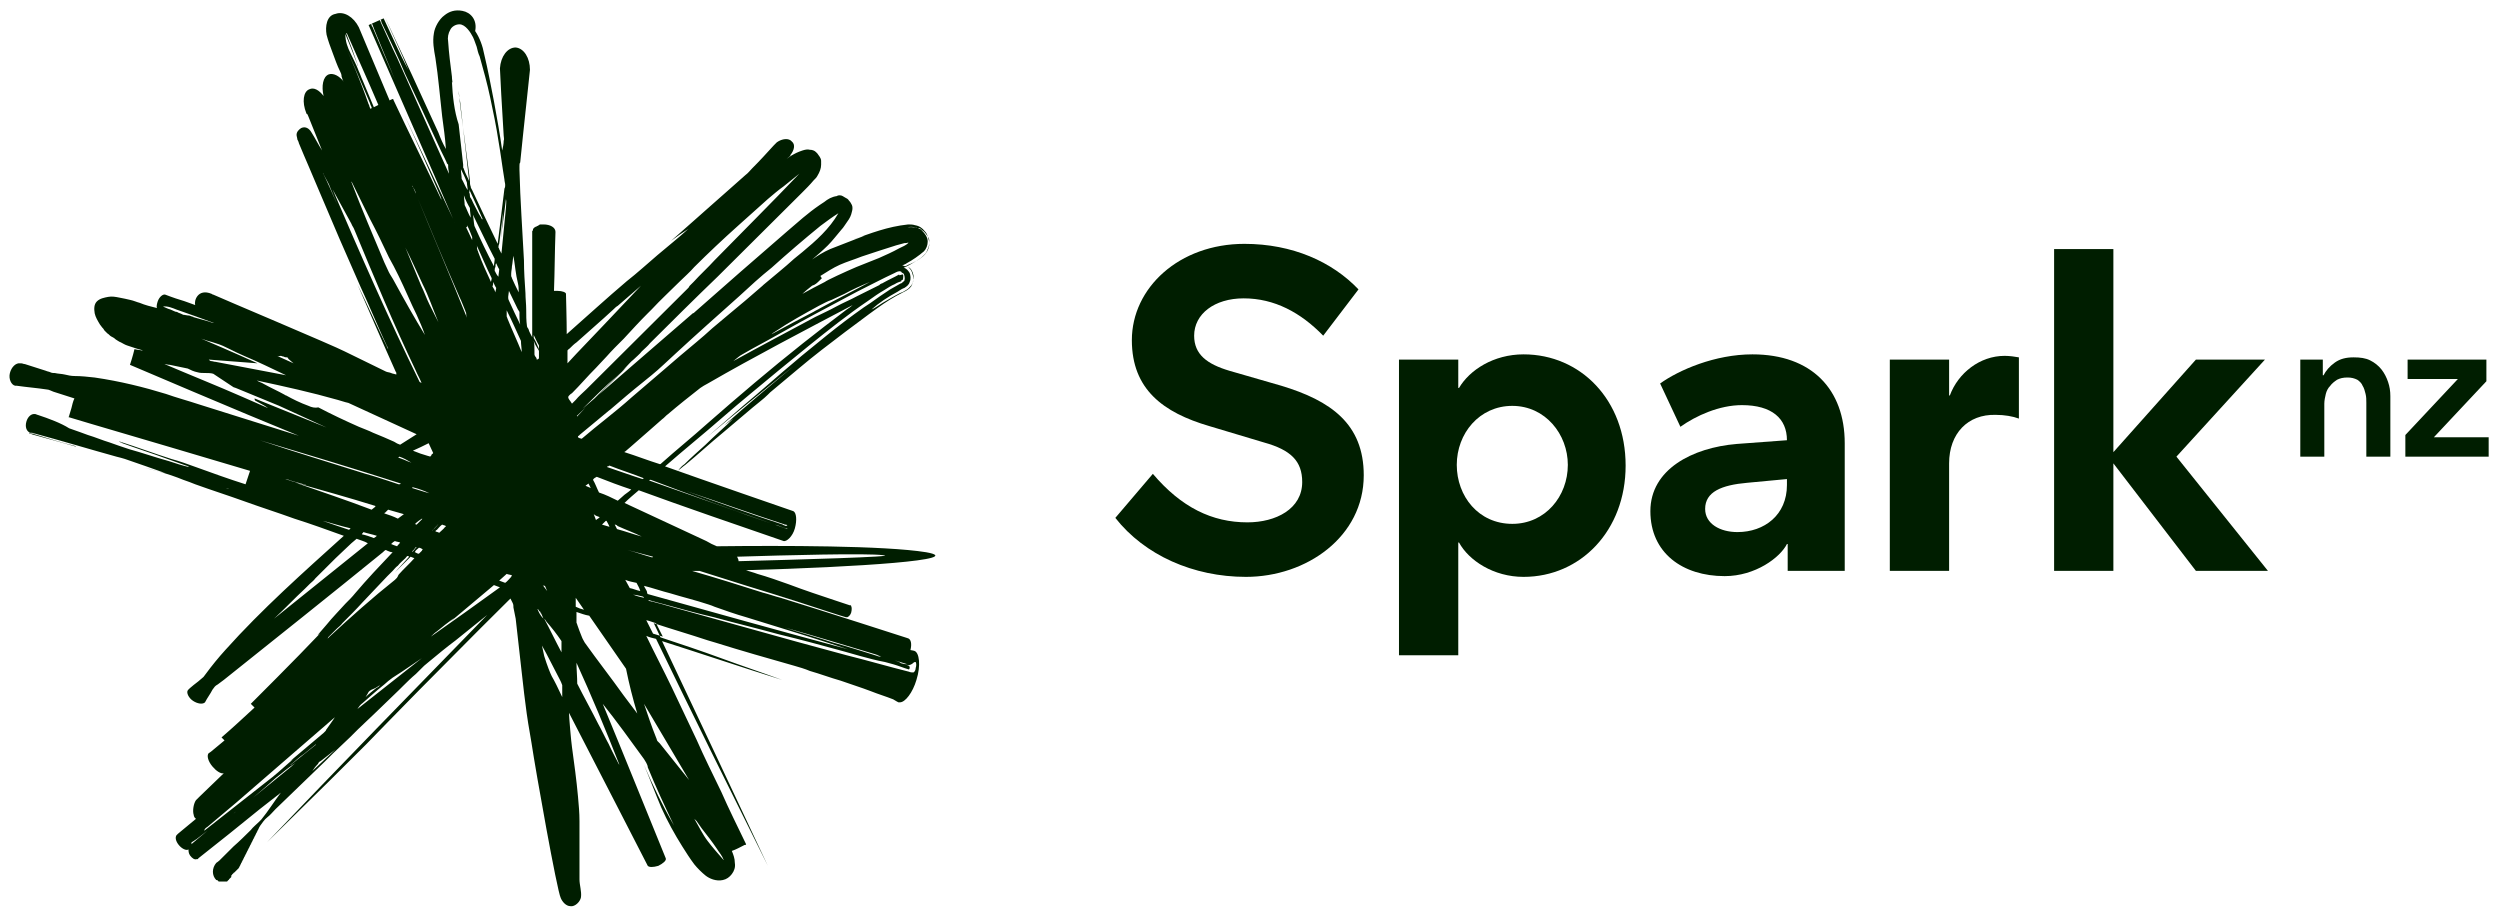 <svg width="120" height="44" viewBox="0 0 120 44" fill="none" xmlns="http://www.w3.org/2000/svg">
<g id="asset 10" clip-path="url(#clip0_2_152)">
<path id="Vector" d="M34.011 20.988C34.047 20.988 34.047 20.988 34.011 20.988V20.988ZM1.411 20.773C1.375 20.809 1.411 20.808 1.447 20.808C1.483 20.808 1.519 20.809 1.519 20.845C2.204 21.024 2.924 21.239 3.572 21.418C3.608 21.418 3.608 21.454 3.644 21.418C2.888 21.239 2.168 20.988 1.411 20.773ZM44.458 26.508C42.477 26.185 37.469 26.185 34.407 26.221C34.227 26.149 34.083 26.077 33.903 25.97C32.606 25.36 31.273 24.751 29.977 24.142C30.193 23.927 30.409 23.748 30.661 23.533C32.606 24.249 35.632 25.289 37.613 25.97C37.758 26.006 38.046 25.755 38.154 25.36C38.262 24.966 38.226 24.608 38.082 24.536C38.082 24.536 33.615 22.995 31.922 22.386C32.823 21.597 33.759 20.845 34.66 20.056C35.56 19.268 36.497 18.515 37.397 17.762C37.866 17.368 38.334 17.009 38.802 16.615C39.739 15.863 40.675 15.11 41.684 14.429C41.936 14.249 42.188 14.07 42.44 13.927C42.62 13.819 42.765 13.712 42.945 13.64C43.053 13.569 43.161 13.533 43.269 13.497C43.269 13.461 43.233 13.497 43.269 13.461C43.269 13.461 43.305 13.425 43.341 13.425C43.341 13.353 43.377 13.246 43.341 13.174C43.269 13.174 43.233 13.21 43.161 13.21V13.174C42.909 13.318 42.657 13.425 42.404 13.568C42.368 13.604 42.296 13.604 42.26 13.64C42.26 13.64 42.224 13.64 42.224 13.676L41.144 14.214C40.819 14.393 40.459 14.536 40.135 14.716C39.811 14.895 39.487 15.038 39.127 15.217C37.794 15.934 36.497 16.615 35.2 17.332C35.344 17.224 35.488 17.081 35.632 17.009C35.812 16.902 35.956 16.83 36.136 16.723C37.145 16.185 38.118 15.611 39.126 15.074C39.811 14.716 40.459 14.357 41.144 13.999C41.72 13.712 42.332 13.389 42.945 13.102C43.017 13.067 43.125 12.995 43.233 13.031C43.233 13.031 43.269 13.031 43.269 13.067C43.305 13.103 43.341 13.103 43.377 13.139C43.413 13.21 43.449 13.354 43.413 13.461C43.413 13.497 43.377 13.497 43.341 13.533L43.305 13.569C43.269 13.604 43.233 13.604 43.233 13.604C43.053 13.712 42.909 13.784 42.729 13.891C42.404 14.106 42.08 14.321 41.792 14.536L41.468 14.751C40.852 15.185 40.252 15.639 39.667 16.113L38.478 17.081C38.406 17.153 38.298 17.224 38.226 17.296C37.361 18.013 36.533 18.766 35.668 19.483C35.092 19.984 34.551 20.45 33.975 20.952C35.344 19.805 36.713 18.694 38.082 17.583C36.965 18.515 35.848 19.447 34.768 20.414L35.2 20.092C34.768 20.522 34.299 20.916 33.867 21.346C33.507 21.669 33.183 21.956 32.858 22.278C32.745 22.355 32.648 22.452 32.57 22.565L32.534 22.601C32.678 22.493 32.786 22.386 32.895 22.314C33.507 21.812 34.083 21.275 34.696 20.773C35.164 20.379 35.668 19.948 36.136 19.554C36.389 19.339 36.641 19.16 36.857 18.945L36.893 18.909L36.965 18.837C37.433 18.443 37.866 18.085 38.334 17.691C39.054 17.081 39.811 16.508 40.567 15.934C40.964 15.648 41.324 15.361 41.72 15.074C41.864 14.966 41.972 14.895 42.116 14.787C42.512 14.501 42.909 14.25 43.341 14.035C43.485 13.963 43.629 13.891 43.737 13.748C43.809 13.604 43.881 13.425 43.845 13.21C43.809 13.031 43.737 12.888 43.593 12.816C43.665 12.888 43.737 12.959 43.773 13.067C43.809 13.175 43.845 13.282 43.845 13.425C43.845 13.461 43.809 13.533 43.809 13.569C43.773 13.676 43.701 13.748 43.629 13.819C43.593 13.855 43.557 13.891 43.485 13.927C43.377 13.999 43.305 14.035 43.197 14.07C42.909 14.214 42.62 14.393 42.368 14.536C42.188 14.644 42.008 14.787 41.828 14.859C42.188 14.536 42.62 14.25 43.089 13.999C43.197 13.927 43.305 13.855 43.413 13.819C43.521 13.748 43.629 13.676 43.665 13.533C43.737 13.389 43.701 13.21 43.665 13.103C43.593 12.995 43.521 12.888 43.377 12.852C43.557 12.78 43.737 12.673 43.917 12.565C44.025 12.493 44.169 12.422 44.278 12.314L44.386 12.207C44.458 12.135 44.494 12.063 44.53 11.956C44.566 11.884 44.602 11.777 44.602 11.669C44.602 11.562 44.566 11.454 44.53 11.347C44.494 11.239 44.458 11.167 44.386 11.096C44.278 10.952 44.133 10.845 43.917 10.809C43.809 10.773 43.701 10.773 43.593 10.773C42.585 10.88 41.792 11.203 40.964 11.49C41.108 11.454 41.324 11.347 41.504 11.311C40.964 11.526 40.387 11.741 39.847 11.956C39.523 12.099 39.234 12.278 38.982 12.458C39.234 12.242 39.487 12.027 39.739 11.777C39.955 11.562 40.171 11.275 40.387 11.024C40.495 10.916 40.567 10.773 40.675 10.63C40.783 10.486 40.855 10.343 40.891 10.164C40.928 10.056 40.928 9.913 40.891 9.841C40.855 9.769 40.819 9.698 40.747 9.626C40.711 9.554 40.639 9.519 40.567 9.483C40.495 9.447 40.423 9.375 40.315 9.375C40.279 9.375 40.207 9.375 40.171 9.411C39.919 9.447 39.739 9.554 39.559 9.698C39.487 9.734 39.414 9.805 39.343 9.841C38.766 10.235 38.298 10.665 37.794 11.095C37.037 11.741 36.281 12.422 35.524 13.067C34.804 13.712 34.083 14.321 33.363 14.966C33.327 15.002 33.291 15.038 33.255 15.038C32.246 15.898 31.238 16.794 30.229 17.655C29.472 18.3 28.716 18.981 27.959 19.626C28.5 19.088 29.04 18.551 29.617 18.049C29.761 17.905 29.905 17.798 30.013 17.655C30.157 17.511 30.265 17.368 30.409 17.26C30.553 17.117 30.697 17.009 30.805 16.866C30.949 16.723 31.093 16.615 31.201 16.472C32.282 15.396 33.363 14.321 34.444 13.282L38.478 9.268C38.694 9.052 38.874 8.873 39.054 8.658C39.127 8.587 39.198 8.515 39.234 8.443C39.343 8.264 39.414 8.085 39.414 7.906V7.726C39.414 7.583 39.306 7.476 39.234 7.368L39.162 7.296C39.09 7.225 38.982 7.189 38.874 7.189C38.766 7.153 38.622 7.189 38.514 7.225C38.298 7.296 38.154 7.368 37.974 7.476C37.974 7.476 37.758 7.619 37.685 7.691C37.758 7.619 37.866 7.547 37.938 7.476V7.44C38.118 7.225 38.19 6.938 38.01 6.794C37.866 6.615 37.541 6.651 37.289 6.83C37.241 6.878 37.193 6.926 37.145 6.974C36.785 7.368 36.461 7.727 36.1 8.085C35.992 8.192 35.92 8.3 35.776 8.407L34.804 9.268C34.588 9.447 34.371 9.662 34.155 9.841C33.939 10.02 33.723 10.235 33.507 10.415L32.534 11.275C32.426 11.382 32.318 11.454 32.21 11.562C32.498 11.347 32.75 11.167 33.039 10.988C32.57 11.418 32.066 11.812 31.562 12.242C31.057 12.673 30.589 13.103 30.085 13.497C29.112 14.321 28.176 15.181 27.239 16.006L27.203 16.042C27.203 15.396 27.167 14.178 27.167 14.106C27.167 14.034 26.987 13.963 26.771 13.963H26.591C26.627 13.031 26.627 12.063 26.663 11.131C26.663 10.916 26.41 10.773 26.086 10.773H25.942C25.906 10.773 25.906 10.773 25.87 10.809C25.834 10.809 25.834 10.845 25.798 10.845C25.762 10.845 25.762 10.881 25.726 10.881C25.69 10.881 25.69 10.916 25.654 10.916L25.618 10.952C25.618 10.952 25.582 10.988 25.582 11.024C25.582 11.06 25.582 11.06 25.546 11.096V16.185C25.474 16.042 25.402 15.934 25.366 15.791C25.33 15.755 25.294 15.684 25.294 15.648C25.258 15.397 25.258 15.11 25.258 14.859C25.258 14.608 25.222 14.322 25.222 14.071C25.186 13.533 25.15 13.031 25.15 12.494C25.078 11.06 24.97 9.626 24.934 8.157V7.978C24.934 7.906 24.934 7.834 24.97 7.798C25.114 6.329 25.438 3.426 25.438 3.354C25.438 2.781 25.15 2.315 24.753 2.279C24.357 2.279 24.033 2.709 23.997 3.282C23.997 3.39 24.105 5.433 24.177 6.508C24.177 6.58 24.213 6.687 24.177 6.759C24.177 6.902 24.141 7.081 24.105 7.225C23.997 6.436 23.853 5.648 23.709 4.859C23.565 4.107 23.421 3.354 23.241 2.601C23.169 2.207 23.024 1.813 22.808 1.49C22.916 0.953 22.592 0.594 22.196 0.522C21.836 0.451 21.548 0.558 21.331 0.738C21.079 0.917 20.863 1.311 20.827 1.598C20.755 1.992 20.827 2.386 20.899 2.78C21.043 3.712 21.115 4.644 21.223 5.576C21.295 6.114 21.367 6.616 21.404 7.153C21.259 6.902 21.151 6.651 21.043 6.365C20.206 4.518 19.353 2.678 18.486 0.845C18.846 1.669 19.242 2.494 19.602 3.354C19.17 2.566 18.81 1.705 18.414 0.881C18.161 0.988 17.945 1.096 17.693 1.203C18.738 3.605 19.782 5.97 20.827 8.372L21.8 10.63C21.836 10.666 21.836 10.737 21.872 10.773C21.043 9.017 20.215 7.225 19.386 5.469C19.999 6.795 20.575 8.121 21.151 9.447C21.151 9.483 21.187 9.519 21.187 9.59C20.431 7.978 19.638 6.401 18.882 4.788C18.882 4.752 18.882 4.752 18.846 4.752C18.774 4.788 18.738 4.788 18.702 4.823C18.198 3.641 17.261 1.383 17.225 1.311C16.973 0.809 16.504 0.522 16.108 0.666C15.676 0.737 15.604 1.275 15.676 1.669C15.748 1.956 15.856 2.243 15.964 2.529C16.072 2.816 16.18 3.139 16.324 3.426C16.36 3.497 16.396 3.569 16.396 3.676C16.432 3.748 16.432 3.856 16.504 3.927C16.288 3.641 16 3.497 15.784 3.569C15.496 3.676 15.424 4.142 15.532 4.608C15.316 4.322 15.063 4.178 14.847 4.286C14.559 4.393 14.487 4.895 14.703 5.433C14.703 5.433 14.703 5.469 14.739 5.469C14.775 5.505 14.775 5.54 14.811 5.612L15.46 7.225C15.28 6.938 15.136 6.651 14.956 6.365C14.919 6.293 14.883 6.257 14.847 6.221C14.739 6.114 14.595 6.078 14.451 6.15C14.343 6.221 14.235 6.329 14.235 6.472C14.235 6.544 14.271 6.616 14.271 6.687C14.307 6.759 14.343 6.831 14.343 6.866C14.667 7.655 14.992 8.372 15.316 9.16C15.964 10.701 16.612 12.207 17.297 13.748C17.729 14.68 18.125 15.648 18.558 16.58C18.594 16.651 18.63 16.687 18.63 16.759C18.125 15.719 17.657 14.68 17.153 13.641C17.765 15.038 18.378 16.472 18.99 17.834C19.026 17.87 19.026 17.906 19.026 17.977C18.918 17.941 18.846 17.941 18.774 17.906C18.702 17.87 18.594 17.87 18.522 17.834C18.45 17.798 16.684 16.938 16.541 16.866C16.072 16.615 10.453 14.25 10.237 14.142C10.2 14.142 10.164 14.107 10.164 14.107C9.48 13.82 9.3 14.465 9.372 14.644C9.156 14.572 8.904 14.465 8.652 14.393C8.399 14.322 7.931 14.142 7.931 14.142C7.823 14.107 7.643 14.25 7.571 14.465C7.535 14.572 7.499 14.716 7.535 14.787C7.247 14.716 6.959 14.644 6.706 14.537C6.562 14.501 6.418 14.429 6.238 14.393C6.094 14.357 5.914 14.321 5.734 14.286C5.554 14.25 5.374 14.214 5.193 14.25C5.013 14.286 4.797 14.321 4.653 14.465C4.509 14.608 4.509 14.823 4.545 15.038C4.581 15.217 4.689 15.397 4.797 15.576C4.833 15.612 4.869 15.683 4.905 15.719C4.941 15.755 4.977 15.791 5.013 15.863L5.157 16.006C5.229 16.042 5.265 16.113 5.337 16.149C5.41 16.185 5.482 16.221 5.554 16.293C5.626 16.329 5.698 16.4 5.806 16.436C5.878 16.472 5.986 16.544 6.094 16.579L6.418 16.687C6.526 16.723 6.634 16.759 6.778 16.795C6.814 16.795 6.85 16.831 6.85 16.831C6.706 16.795 6.598 16.795 6.454 16.759C6.382 17.081 6.238 17.512 6.238 17.512C6.238 17.512 11.605 19.805 14.343 20.916C12.758 20.415 11.137 19.913 9.552 19.411C9.012 19.232 8.471 19.089 7.967 18.909C6.922 18.587 5.77 18.3 4.545 18.121C4.221 18.085 3.897 18.049 3.572 18.049C3.428 18.049 3.248 18.013 3.104 17.977C2.96 17.942 2.78 17.942 2.636 17.906C2.564 17.906 2.492 17.906 2.42 17.87C2.348 17.834 2.276 17.834 2.204 17.798C1.879 17.691 1.519 17.583 1.195 17.476C1.123 17.476 1.087 17.44 1.015 17.44H0.979C0.763 17.404 0.547 17.619 0.475 17.906C0.402 18.192 0.547 18.479 0.727 18.515H0.799C1.303 18.587 1.771 18.623 2.24 18.694C2.348 18.694 2.456 18.766 2.564 18.802C2.888 18.909 3.248 19.017 3.572 19.124C3.5 19.268 3.464 19.447 3.428 19.59C3.392 19.698 3.356 19.841 3.32 19.949C3.32 19.985 3.32 19.985 3.284 20.02L4.365 20.343C6.922 21.096 9.48 21.848 12.002 22.601L11.786 23.246C10.993 22.995 10.2 22.709 9.408 22.422C9.012 22.278 8.616 22.135 8.219 22.028C7.427 21.777 6.562 21.454 5.77 21.203C5.77 21.203 5.698 21.167 5.734 21.203C5.77 21.239 5.842 21.239 5.878 21.275C6.562 21.526 7.247 21.741 7.931 21.992C8.255 22.099 8.616 22.243 8.94 22.35C8.976 22.35 9.048 22.386 9.084 22.422C8.76 22.35 8.435 22.243 8.111 22.135C7.463 21.956 6.85 21.741 6.202 21.561C5.878 21.454 5.554 21.346 5.265 21.239C4.905 21.131 4.581 20.988 4.221 20.881C4.041 20.809 3.716 20.701 3.32 20.558C2.924 20.307 2.348 20.092 1.807 19.913C1.771 19.913 1.735 19.877 1.699 19.877C1.519 19.841 1.339 19.985 1.267 20.235C1.195 20.486 1.267 20.701 1.447 20.773H1.519C1.591 20.773 1.591 20.809 1.663 20.809C2.996 21.167 4.293 21.561 5.59 21.92C5.734 21.956 5.878 21.992 5.986 22.027C6.634 22.243 7.319 22.494 7.931 22.709C7.607 22.637 7.283 22.529 6.959 22.458C7.391 22.565 7.787 22.673 8.219 22.816C8.435 22.888 8.615 22.959 8.796 23.031C9.012 23.103 9.192 23.174 9.372 23.246C10.164 23.533 10.957 23.784 11.749 24.07C12.542 24.357 13.335 24.608 14.127 24.895C14.919 25.146 15.712 25.433 16.504 25.719C14.559 27.476 12.578 29.232 10.813 31.203C10.481 31.569 10.169 31.952 9.876 32.35C9.84 32.386 9.804 32.458 9.768 32.493C9.696 32.565 9.588 32.637 9.516 32.708C9.516 32.708 9.084 33.031 9.012 33.138C8.94 33.246 9.048 33.497 9.264 33.64C9.48 33.784 9.732 33.819 9.84 33.712C9.948 33.497 10.092 33.318 10.2 33.103C10.237 33.067 10.273 32.995 10.309 32.959C10.345 32.923 10.381 32.888 10.453 32.852C10.561 32.78 10.633 32.708 10.741 32.637C13.298 30.594 15.82 28.587 18.378 26.508C18.413 26.472 18.486 26.4 18.522 26.4L18.594 26.436C18.666 26.472 18.774 26.508 18.846 26.508C18.233 27.153 17.621 27.798 17.045 28.479C16.901 28.658 16.756 28.802 16.576 28.981C16.288 29.303 15.964 29.626 15.676 29.984C15.532 30.163 15.388 30.307 15.244 30.486C15.28 30.486 15.316 30.414 15.352 30.414C14.271 31.561 12.038 33.784 12.038 33.784L12.218 33.963C11.713 34.429 11.173 34.931 10.633 35.396L10.777 35.54L10.129 36.078C10.092 36.114 10.02 36.149 10.02 36.149C9.912 36.257 9.984 36.543 10.2 36.794C10.381 37.009 10.597 37.153 10.741 37.117C10.381 37.475 9.948 37.87 9.588 38.228L9.408 38.407C9.3 38.551 9.228 38.909 9.3 39.124C9.3 39.16 9.336 39.267 9.408 39.303C9.12 39.554 8.832 39.769 8.543 40.02L8.471 40.092C8.399 40.199 8.435 40.378 8.58 40.558C8.724 40.737 8.94 40.844 9.048 40.773C9.048 40.844 9.048 40.952 9.12 41.059C9.228 41.203 9.336 41.275 9.444 41.239H9.48C9.516 41.239 9.516 41.203 9.516 41.203C10.525 40.414 11.497 39.626 12.47 38.837C12.794 38.586 13.154 38.299 13.479 38.049C13.154 38.479 12.866 38.945 12.542 39.339L12.434 39.447C12.29 39.59 12.146 39.697 12.038 39.841C11.749 40.127 11.497 40.378 11.209 40.629L10.525 41.31C10.489 41.346 10.381 41.418 10.381 41.418C10.165 41.669 10.165 42.027 10.381 42.242H10.417C10.417 42.242 10.453 42.242 10.453 42.278C10.453 42.278 10.489 42.278 10.489 42.314H10.885C10.885 42.314 10.921 42.314 10.921 42.278C10.921 42.278 10.957 42.278 10.957 42.242C10.957 42.242 10.993 42.242 10.993 42.206L11.029 42.17L11.065 42.135L11.101 42.099V42.027L11.137 41.991C11.137 41.991 11.137 41.955 11.173 41.955C11.173 41.955 11.173 41.919 11.209 41.919C11.209 41.919 11.209 41.883 11.245 41.883L11.281 41.847L11.317 41.812L11.353 41.776L11.389 41.74L11.425 41.704L11.461 41.668C11.461 41.632 11.497 41.632 11.497 41.596C11.497 41.56 11.533 41.56 11.533 41.525C11.533 41.489 11.569 41.489 11.569 41.453C11.569 41.417 11.605 41.417 11.605 41.381C11.605 41.346 11.641 41.346 11.641 41.31C11.641 41.274 11.677 41.274 11.677 41.238C11.677 41.202 11.713 41.202 11.713 41.166C11.713 41.13 11.749 41.13 11.749 41.095C11.749 41.059 11.786 41.059 11.786 41.023C11.786 40.987 11.821 40.987 11.821 40.952C11.821 40.916 11.858 40.916 11.858 40.88C11.858 40.844 11.893 40.844 11.893 40.808C11.893 40.772 11.93 40.772 11.93 40.736C11.93 40.701 11.966 40.701 11.966 40.665C11.966 40.629 12.002 40.629 12.002 40.593C12.002 40.557 12.038 40.557 12.038 40.522C12.038 40.486 12.074 40.486 12.074 40.45C12.074 40.414 12.11 40.414 12.11 40.378C12.11 40.342 12.146 40.342 12.146 40.306C12.146 40.271 12.182 40.271 12.182 40.235C12.182 40.199 12.218 40.199 12.218 40.163C12.218 40.127 12.254 40.127 12.254 40.092C12.254 40.056 12.29 40.056 12.29 40.02C12.29 39.984 12.326 39.984 12.326 39.948C12.326 39.912 12.362 39.912 12.362 39.876C12.362 39.841 12.398 39.841 12.398 39.805C12.398 39.769 12.434 39.769 12.434 39.733C12.434 39.697 12.47 39.697 12.47 39.661C12.578 39.518 12.686 39.339 12.83 39.231C12.974 39.124 13.082 38.981 13.226 38.837C13.623 38.443 14.019 38.084 14.415 37.69C14.811 37.296 15.208 36.938 15.604 36.543L16 36.149C16.252 35.898 16.541 35.647 16.793 35.396L17.189 35.002C17.441 34.751 17.729 34.5 17.981 34.249C18.378 33.855 18.774 33.497 19.17 33.102L19.35 32.923C19.53 32.744 19.746 32.529 19.962 32.35L20.359 31.956C20.431 31.884 20.503 31.848 20.575 31.776C21.007 31.418 21.439 31.059 21.872 30.737C22.376 30.343 22.88 29.913 23.385 29.518C19.854 33.138 16.324 36.758 12.83 40.414L12.794 40.45C13.767 39.482 14.775 38.514 15.748 37.547L17.585 35.719C17.945 35.361 18.305 34.966 18.666 34.608C19.17 34.106 19.638 33.604 20.107 33.138C21.079 32.171 22.052 31.167 23.024 30.199L24.429 28.801L24.501 28.73L24.609 28.945C24.645 29.017 24.645 29.088 24.645 29.16L24.753 29.698C24.934 31.275 25.186 33.604 25.222 33.784C25.294 34.393 25.402 35.038 25.51 35.647C25.726 37.081 26.735 42.744 26.915 43.102C26.987 43.282 27.167 43.496 27.383 43.496C27.599 43.532 27.851 43.282 27.887 43.067C27.923 42.78 27.815 42.493 27.815 42.206V39.411C27.815 39.017 27.779 38.622 27.743 38.228C27.671 37.439 27.563 36.651 27.455 35.862C27.419 35.647 27.311 34.393 27.311 34.214C28.572 36.651 31.093 41.561 31.093 41.561C31.166 41.633 31.346 41.633 31.598 41.561C31.814 41.454 31.994 41.31 31.958 41.203C30.949 38.73 29.941 36.221 28.932 33.784C29.616 34.644 30.265 35.54 30.913 36.436C30.949 36.508 30.985 36.543 31.021 36.615C31.057 36.687 31.093 36.758 31.093 36.83C31.49 37.798 31.922 38.73 32.354 39.626C31.814 38.694 31.346 37.726 30.913 36.722C31.201 37.404 31.454 38.085 31.742 38.766C32.03 39.411 32.39 40.056 32.75 40.629C32.931 40.916 33.111 41.203 33.327 41.489C33.471 41.669 33.687 41.884 33.867 42.027C34.047 42.17 34.371 42.314 34.696 42.242C34.876 42.206 35.02 42.099 35.128 41.956C35.236 41.812 35.308 41.633 35.272 41.418C35.272 41.203 35.2 41.023 35.128 40.844C35.344 40.773 35.524 40.665 35.74 40.558C35.776 40.558 35.812 40.558 35.812 40.522C35.416 39.697 34.984 38.837 34.624 38.013C34.227 37.188 33.795 36.328 33.435 35.504C33.039 34.68 32.642 33.819 32.246 32.995C31.85 32.171 31.418 31.346 31.021 30.522C31.166 30.593 31.346 30.629 31.49 30.665C33.255 34.321 35.056 37.941 36.857 41.561C35.164 37.941 33.471 34.357 31.778 30.773C33.687 31.382 35.596 32.027 37.541 32.636C36.569 32.278 35.596 31.956 34.624 31.597C33.651 31.239 32.678 30.916 31.706 30.593C31.598 30.378 31.49 30.128 31.382 29.913C32.246 30.199 33.111 30.45 33.975 30.737C34.083 30.773 34.227 30.809 34.335 30.844C35.596 31.239 36.857 31.597 38.118 31.955C38.37 32.027 38.622 32.099 38.874 32.206C39.379 32.35 39.847 32.529 40.351 32.672C40.855 32.852 41.324 32.995 41.792 33.174C42.152 33.318 42.512 33.425 42.873 33.568C42.981 33.64 43.125 33.712 43.125 33.712H43.197C43.449 33.712 43.809 33.246 43.989 32.637C44.206 31.955 44.133 31.31 43.881 31.239C43.881 31.239 43.737 31.203 43.701 31.203C43.773 30.916 43.737 30.665 43.557 30.629C43.557 30.629 39.451 29.303 37.469 28.694C37.181 28.622 36.893 28.515 36.605 28.443C35.488 28.085 34.335 27.726 33.219 27.404H33.579C33.795 27.475 35.38 27.977 35.848 28.12C36.677 28.371 37.469 28.622 38.262 28.873C39.018 29.124 40.567 29.626 40.603 29.626H40.675C40.747 29.59 40.819 29.518 40.855 29.411C40.891 29.267 40.891 29.16 40.855 29.088C40.855 29.088 40.855 29.052 40.819 29.052H40.783L40.135 28.837C39.379 28.586 38.622 28.335 37.866 28.049C37.361 27.869 36.857 27.69 36.353 27.547C36.173 27.475 35.992 27.439 35.812 27.368C41.18 27.224 46.475 26.866 44.458 26.508ZM11.713 23.676C11.425 23.604 11.137 23.497 10.849 23.425C10.921 23.425 10.993 23.461 11.065 23.497C11.209 23.533 11.353 23.568 11.533 23.64C11.605 23.676 11.677 23.676 11.749 23.712C11.749 23.676 11.713 23.676 11.713 23.676ZM24.537 13.138C24.537 13.031 24.573 12.887 24.573 12.78C24.609 12.601 24.609 12.457 24.645 12.278C24.718 12.708 24.753 13.174 24.862 13.604C24.898 13.748 24.898 13.891 24.898 14.034C24.79 13.819 24.681 13.604 24.573 13.353C24.573 13.318 24.537 13.282 24.537 13.246V13.138ZM24.393 14.249C24.393 14.178 24.429 14.034 24.429 13.963C24.573 14.249 24.717 14.572 24.862 14.859C24.898 14.895 24.898 14.931 24.934 14.966V15.11C24.934 15.253 24.934 15.396 24.97 15.576C24.79 15.217 24.609 14.823 24.429 14.429C24.393 14.357 24.393 14.321 24.393 14.249ZM24.213 9.626C24.177 9.877 24.141 10.164 24.141 10.414C24.105 10.809 24.069 11.167 24.033 11.525C24.105 10.88 24.213 10.199 24.285 9.554C24.321 9.662 24.285 9.841 24.285 9.984C24.213 10.701 24.141 11.454 24.069 12.171L23.961 11.956C23.961 11.92 23.925 11.884 23.925 11.884C23.925 11.848 23.925 11.776 23.961 11.705C24.069 10.88 24.177 10.02 24.249 9.232C24.249 9.339 24.213 9.482 24.213 9.626ZM22.772 10.844C22.736 10.665 22.736 10.486 22.7 10.307C23.06 11.024 23.385 11.741 23.745 12.421C23.745 12.529 23.709 12.672 23.709 12.78C23.385 12.171 23.061 11.49 22.772 10.844ZM23.601 13.353C23.601 13.425 23.565 13.497 23.565 13.533C23.349 13.067 23.133 12.601 22.952 12.099C22.952 12.063 22.916 12.027 22.916 11.992C22.88 11.92 22.916 11.848 22.88 11.776C23.133 12.314 23.349 12.852 23.601 13.353ZM22.412 10.809C22.52 10.988 22.592 11.203 22.664 11.382V11.525C22.556 11.31 22.484 11.131 22.376 10.916C22.448 10.88 22.412 10.844 22.412 10.809ZM22.556 9.984C22.556 10.164 22.592 10.307 22.592 10.45C22.484 10.271 22.412 10.056 22.304 9.841C22.304 9.697 22.268 9.518 22.268 9.375C22.34 9.59 22.448 9.805 22.556 9.984ZM22.16 8.586C22.16 8.443 22.124 8.3 22.124 8.12C22.232 8.336 22.34 8.551 22.412 8.766C22.412 8.873 22.448 9.017 22.448 9.124C22.34 8.981 22.268 8.766 22.16 8.586ZM22.52 9.088C22.736 9.554 22.952 10.02 23.169 10.522H23.133C23.096 10.45 23.06 10.379 22.988 10.271C22.88 10.056 22.736 9.805 22.628 9.554C22.592 9.518 22.556 9.447 22.556 9.411C22.556 9.375 22.556 9.303 22.52 9.232C22.556 9.196 22.52 9.124 22.52 9.088ZM23.673 13.533C23.709 13.604 23.745 13.712 23.817 13.819C23.817 13.891 23.781 13.963 23.781 14.034C23.745 13.927 23.709 13.855 23.637 13.748C23.673 13.676 23.673 13.604 23.673 13.533ZM23.781 13.066C23.781 13.031 23.745 13.031 23.745 12.995C23.745 12.959 23.745 12.851 23.781 12.816C23.781 12.744 23.781 12.672 23.817 12.636C23.853 12.708 23.889 12.816 23.961 12.923C23.961 13.031 23.925 13.174 23.925 13.282C23.853 13.21 23.817 13.138 23.781 13.066ZM17.873 1.275C17.837 1.275 17.837 1.203 17.837 1.203C17.837 1.167 17.801 1.167 17.837 1.131L17.873 1.167C17.909 1.275 17.945 1.346 17.981 1.454L18.954 3.82C18.594 2.995 18.233 2.135 17.873 1.275ZM19.062 2.78C18.918 2.493 18.774 2.171 18.63 1.848C18.522 1.597 18.378 1.311 18.27 1.06C18.27 1.06 18.27 1.024 18.233 0.988C18.233 0.952 18.233 0.952 18.27 0.952C18.305 0.988 18.305 1.024 18.305 1.06C18.702 1.884 19.098 2.708 19.458 3.569C19.999 4.716 20.539 5.862 21.079 7.045C21.187 7.296 21.331 7.547 21.439 7.798C21.439 7.834 21.476 7.87 21.512 7.906V8.013C21.512 8.121 21.548 8.228 21.548 8.336C20.719 6.472 19.89 4.644 19.062 2.78ZM21.692 3.927C21.728 3.963 21.728 4.035 21.728 4.106C21.728 3.963 21.692 3.82 21.692 3.676C21.619 3.103 21.548 2.565 21.511 1.992C21.476 1.812 21.511 1.598 21.619 1.418C21.692 1.275 21.872 1.167 22.052 1.167C22.34 1.167 22.592 1.562 22.7 1.777C22.772 1.92 22.808 2.063 22.88 2.243C22.916 2.386 22.952 2.565 23.024 2.709C23.204 3.354 23.385 3.999 23.529 4.68C23.673 5.361 23.817 6.042 23.925 6.759C24.033 7.368 24.105 7.977 24.213 8.622C24.213 8.694 24.249 8.802 24.249 8.873C24.249 8.945 24.249 8.981 24.213 9.053C24.105 9.913 23.997 10.845 23.889 11.705C23.493 10.88 23.06 9.984 22.664 9.124C22.628 9.052 22.592 9.017 22.592 8.945C22.556 8.873 22.556 8.766 22.556 8.658C22.484 8.013 22.376 7.332 22.304 6.687C22.196 5.899 22.088 5.146 22.016 4.357C22.016 4.536 22.052 4.716 22.088 4.895C22.232 6.149 22.376 7.404 22.52 8.694C22.448 8.515 22.34 8.336 22.268 8.121C22.268 8.085 22.232 8.049 22.232 8.049V7.906L22.016 5.97C21.8 5.325 21.727 4.608 21.692 3.927ZM19.854 9.017C19.89 9.088 19.962 9.232 19.962 9.303C20.647 10.952 21.331 12.601 22.052 14.25C22.16 14.465 22.232 14.68 22.34 14.931C22.34 14.967 22.376 15.002 22.376 15.038C22.376 15.11 22.376 15.146 22.412 15.253C21.584 13.174 20.719 11.167 19.89 9.124C19.854 9.052 19.854 9.053 19.854 9.017C19.819 9.017 19.819 8.981 19.854 9.017ZM20.971 25.432C21.043 25.36 21.115 25.253 21.223 25.181C21.295 25.217 21.367 25.217 21.404 25.253C21.404 25.253 21.404 25.289 21.367 25.289C21.295 25.396 21.187 25.468 21.079 25.576C21.043 25.54 20.971 25.54 20.899 25.504C20.899 25.468 20.971 25.432 20.971 25.432ZM20.791 25.432L20.755 25.468C20.755 25.432 20.791 25.432 20.791 25.432C20.863 25.325 20.971 25.253 21.043 25.146C21.007 25.217 20.899 25.325 20.791 25.432ZM19.819 8.981C19.819 8.981 19.782 8.945 19.782 8.909C19.819 8.945 19.819 8.981 19.819 8.981ZM20.287 13.64C20.575 14.213 20.791 14.859 21.043 15.468L20.611 14.608C20.467 14.321 20.359 13.998 20.215 13.712L19.458 11.884C19.747 12.457 19.999 13.031 20.287 13.64ZM19.566 14.178C19.71 14.5 19.854 14.823 19.999 15.11C20.143 15.432 20.287 15.755 20.395 16.077C19.89 15.253 19.386 14.357 18.918 13.497C18.846 13.353 18.738 13.21 18.666 13.066C18.594 12.923 18.522 12.744 18.45 12.601C17.909 11.31 17.369 10.056 16.865 8.73C16.865 8.694 16.901 8.766 16.901 8.766C17.189 9.339 17.477 9.948 17.765 10.522C18.089 11.131 18.378 11.74 18.666 12.35C18.99 12.923 19.278 13.533 19.566 14.178ZM16.576 1.633C16.756 2.063 16.937 2.529 17.117 2.995C17.153 3.067 17.153 3.138 17.189 3.174C17.009 2.637 16.828 2.135 16.612 1.597H16.649C17.153 2.744 17.657 3.855 18.161 5.038C18.089 5.074 18.017 5.11 17.945 5.146L17.405 3.855C17.333 3.712 17.297 3.569 17.225 3.425C17.117 3.139 16.973 2.852 16.829 2.565C16.684 2.278 16.576 1.992 16.576 1.633ZM16.36 1.705C16.829 2.78 17.297 3.855 17.765 4.966C17.765 5.002 17.801 5.074 17.837 5.146V5.181C17.837 5.217 17.837 5.181 17.801 5.217C17.765 5.217 17.765 5.217 17.765 5.181C17.729 5.146 17.729 5.038 17.693 5.002C17.297 3.855 16.829 2.78 16.36 1.705ZM15.496 8.3C15.532 8.336 15.532 8.371 15.532 8.371C15.64 8.586 15.784 8.802 15.856 9.017C15.964 9.267 16.072 9.554 16.18 9.805C15.964 9.303 15.748 8.802 15.496 8.3ZM15.964 9.088C16.252 9.626 16.576 10.199 16.865 10.737C16.901 10.845 16.973 10.916 17.009 11.024C17.945 13.282 18.918 15.611 19.962 17.798C20.035 17.977 20.143 18.156 20.215 18.335C20.215 18.335 20.251 18.371 20.215 18.371C20.179 18.371 20.179 18.335 20.143 18.335C18.666 15.325 17.297 12.207 15.964 9.088ZM16.721 19.339C16.865 19.41 17.045 19.482 17.189 19.554L19.999 20.844L19.206 21.346C19.098 21.31 19.026 21.274 18.918 21.203C18.594 21.059 18.27 20.916 17.909 20.773C17.693 20.665 17.477 20.593 17.225 20.486C16.576 20.199 15.892 19.877 15.28 19.554C15.136 19.59 14.956 19.554 14.811 19.482C14.415 19.339 14.055 19.16 13.731 18.98C13.695 18.98 13.659 18.945 13.659 18.945C13.335 18.765 13.01 18.622 12.686 18.443C12.578 18.371 12.434 18.335 12.326 18.264C13.659 18.55 14.956 18.837 16.216 19.196C16.36 19.232 16.54 19.303 16.721 19.339ZM19.747 22.206C19.638 22.17 19.53 22.134 19.386 22.063C19.278 22.027 19.206 21.991 19.098 21.955C19.134 21.955 19.134 21.955 19.17 21.919C19.386 21.991 19.566 22.099 19.747 22.206ZM13.479 17.081C13.515 17.081 13.551 17.117 13.623 17.117C13.659 17.152 13.731 17.152 13.767 17.152C13.803 17.152 13.839 17.188 13.839 17.224C13.911 17.296 14.019 17.368 14.091 17.439C13.839 17.332 13.55 17.188 13.299 17.081C13.37 17.117 13.443 17.081 13.479 17.081ZM11.029 16.758C11.245 16.866 11.461 16.973 11.713 17.081C12.398 17.368 13.046 17.69 13.731 18.013C12.614 17.798 11.497 17.583 10.345 17.368C10.273 17.368 10.2 17.332 10.129 17.332C10.092 17.332 10.056 17.296 10.02 17.26L12.362 17.439C12.362 17.439 11.101 16.866 9.66 16.256L9.984 16.364C10.129 16.4 10.237 16.436 10.345 16.472C10.597 16.543 10.813 16.651 11.029 16.758ZM8.471 14.859C9.084 15.074 9.696 15.289 10.273 15.504C10.2 15.504 10.129 15.468 10.02 15.432L9.264 15.217H9.3C9.192 15.181 9.156 15.181 9.084 15.146C8.976 15.146 8.868 15.11 8.796 15.11C8.724 15.074 8.652 15.038 8.543 15.002C8.508 14.966 8.471 14.966 8.435 14.966C8.327 14.93 8.219 14.859 8.075 14.823C8.003 14.787 7.895 14.751 7.823 14.715C8.039 14.679 8.291 14.787 8.471 14.859ZM12.254 19.231C12.434 19.339 12.686 19.446 12.866 19.59C12.47 19.41 12.038 19.231 11.641 19.052C10.417 18.515 9.156 18.013 7.895 17.475C7.967 17.475 8.039 17.511 8.147 17.511L9.012 17.69C9.156 17.762 9.3 17.834 9.48 17.869C9.588 17.905 9.732 17.905 9.876 17.905C9.984 17.905 10.129 17.905 10.237 17.941L11.209 18.586L11.317 18.622L13.406 19.482L15.676 20.522L12.218 19.124C12.218 19.196 12.254 19.231 12.254 19.231ZM13.695 22.995C13.767 22.995 13.875 23.031 13.947 23.067L14.703 23.282H14.667C14.487 23.246 14.343 23.21 14.163 23.138C13.983 23.102 13.839 23.031 13.695 22.995ZM14.199 23.174C15.46 23.532 16.756 23.891 18.017 24.285V24.321C17.981 24.357 17.873 24.429 17.837 24.465C16.612 23.999 15.424 23.604 14.199 23.174ZM15.496 25.002C15.928 25.11 16.36 25.253 16.829 25.36L16.756 25.432C16.324 25.289 15.892 25.145 15.496 25.002ZM17.657 26.077C16.144 27.296 14.667 28.479 13.154 29.697C13.659 29.231 14.127 28.73 14.631 28.264L14.883 28.013C14.956 27.941 15.063 27.869 15.136 27.762L16.108 26.794C16.36 26.543 16.612 26.328 16.865 26.077C16.937 26.006 17.045 25.934 17.117 25.862C17.297 25.934 17.477 25.97 17.657 26.077C17.693 26.041 17.657 26.041 17.657 26.077ZM17.945 25.826C17.765 25.755 17.549 25.683 17.369 25.647C17.369 25.611 17.441 25.575 17.441 25.54C17.657 25.611 17.873 25.647 18.089 25.719C18.053 25.755 18.017 25.791 17.945 25.826ZM17.549 22.744C15.856 22.206 14.163 21.704 12.47 21.131C14.739 21.812 17.009 22.493 19.242 23.21C19.206 23.246 19.206 23.246 19.134 23.246L18.81 23.138C18.378 22.995 17.945 22.851 17.549 22.744ZM18.45 24.644C18.45 24.608 18.486 24.608 18.486 24.608L18.63 24.464L19.386 24.68C19.278 24.751 19.206 24.823 19.098 24.895C18.882 24.787 18.666 24.715 18.45 24.644ZM18.774 26.113C18.846 26.041 18.882 26.006 18.954 25.97C19.026 26.006 19.134 26.006 19.206 26.041C19.17 26.113 19.098 26.149 19.062 26.221C18.954 26.185 18.846 26.149 18.774 26.113ZM9.948 39.697L11.353 38.514C12.938 37.152 14.487 35.79 16.072 34.428C15.964 34.608 15.82 34.787 15.676 35.002C15.64 35.038 15.64 35.073 15.64 35.073L15.532 35.181C14.992 35.647 14.415 36.113 13.875 36.579C13.947 36.507 14.055 36.471 14.127 36.4C13.767 36.686 13.443 37.009 13.082 37.296C12.002 38.156 10.885 39.016 9.804 39.876C9.804 39.805 9.876 39.733 9.948 39.697ZM10.633 39.303L9.228 40.486L9.192 40.522V40.45C9.192 40.414 9.228 40.414 9.228 40.414C9.264 40.378 9.3 40.378 9.336 40.342C9.372 40.306 9.408 40.306 9.444 40.271C9.912 39.912 10.417 39.518 10.885 39.124C10.777 39.195 10.705 39.231 10.633 39.303ZM13.983 36.794L12.794 37.762C12.254 38.192 11.749 38.622 11.209 39.052C11.281 38.98 11.353 38.944 11.389 38.909C11.605 38.765 11.785 38.586 11.966 38.443L12.722 37.797C12.974 37.583 13.226 37.331 13.479 37.152C13.731 36.937 14.019 36.722 14.307 36.543C14.235 36.579 14.091 36.686 13.983 36.794ZM13.947 36.722C13.947 36.686 13.983 36.686 14.019 36.651C14.199 36.507 14.379 36.328 14.595 36.185C14.775 36.041 14.991 35.862 15.172 35.719C15.172 35.755 15.1 35.791 15.063 35.826C14.703 36.113 14.307 36.435 13.947 36.722ZM14.992 37.009C15.063 36.901 15.136 36.794 15.244 36.687C15.28 36.651 15.28 36.615 15.316 36.579C15.352 36.543 15.388 36.543 15.424 36.507C15.64 36.328 15.892 36.149 16.108 35.97C15.748 36.292 15.388 36.651 14.992 37.009ZM15.82 30.558L15.712 30.665C15.712 30.665 15.748 30.629 15.748 30.593L16.18 30.163C16.252 30.092 16.36 30.02 16.432 29.913C16.756 29.59 17.081 29.267 17.405 28.909C17.801 28.479 18.197 28.085 18.594 27.654L18.846 27.404C18.918 27.332 18.99 27.224 19.098 27.153C19.206 27.009 19.35 26.902 19.458 26.794C19.494 26.759 19.53 26.687 19.566 26.687C19.566 26.687 19.602 26.687 19.638 26.723C19.422 26.974 19.17 27.224 18.954 27.475L19.71 26.723C19.782 26.759 19.819 26.759 19.89 26.794C19.638 27.081 19.386 27.296 19.134 27.583C19.134 27.619 19.098 27.619 19.098 27.654C19.098 27.69 19.062 27.69 19.062 27.726L18.954 27.834C17.873 28.694 16.829 29.626 15.82 30.558ZM20.251 24.93L19.999 25.181C19.962 25.181 19.962 25.181 19.926 25.145C20.035 25.038 20.143 24.966 20.251 24.895C20.287 24.895 20.251 24.93 20.251 24.93ZM20.287 26.364C20.287 26.4 20.251 26.4 20.251 26.436C20.203 26.484 20.155 26.531 20.107 26.579C20.035 26.579 19.999 26.543 19.927 26.508C19.89 26.508 19.927 26.508 19.927 26.472C19.962 26.4 20.035 26.364 20.107 26.292C20.179 26.292 20.215 26.328 20.287 26.364ZM19.963 26.256H19.999C19.926 26.328 19.89 26.4 19.819 26.472H19.782C19.782 26.436 19.819 26.436 19.819 26.436C19.891 26.364 19.927 26.292 19.963 26.256ZM18.233 32.887C18.198 32.959 18.125 32.995 18.053 33.031C17.873 33.174 17.693 33.317 17.549 33.461C17.585 33.389 17.621 33.353 17.657 33.281C17.657 33.245 17.693 33.245 17.693 33.21C17.729 33.174 17.765 33.138 17.837 33.102C17.945 33.066 18.089 32.995 18.233 32.887ZM20.287 31.561L17.153 34.034C17.225 33.926 17.297 33.819 17.405 33.747C17.729 33.461 18.089 33.138 18.45 32.851C18.558 32.744 18.702 32.636 18.846 32.529C19.422 32.17 19.962 31.776 20.503 31.418C20.395 31.454 20.323 31.489 20.287 31.561ZM20.611 23.676C20.323 23.604 20.035 23.497 19.782 23.425C19.747 23.425 19.819 23.389 19.819 23.389C20.107 23.461 20.395 23.568 20.611 23.676C20.647 23.676 20.647 23.64 20.611 23.676ZM20.647 21.919C20.647 21.919 20.575 21.884 20.539 21.884C20.287 21.812 20.071 21.74 19.819 21.633C20.071 21.525 20.359 21.382 20.575 21.274C20.647 21.418 20.719 21.597 20.791 21.74C20.791 21.776 20.755 21.776 20.719 21.812C20.719 21.848 20.683 21.884 20.647 21.919ZM20.683 30.557C20.791 30.45 20.863 30.378 20.971 30.306C21.223 30.091 21.511 29.876 21.8 29.661L21.619 29.84C22.304 29.267 23.024 28.658 23.709 28.084C23.817 28.12 23.889 28.156 23.997 28.192C22.916 28.98 21.8 29.769 20.683 30.557ZM24.537 27.69C24.429 27.798 24.357 27.905 24.249 27.977C24.141 27.941 24.069 27.905 23.961 27.869C24.069 27.762 24.213 27.654 24.321 27.547C24.393 27.582 24.501 27.582 24.573 27.618C24.573 27.654 24.537 27.654 24.537 27.69ZM24.357 15.289C24.357 15.253 24.321 15.217 24.321 15.181V14.895C24.573 15.396 24.79 15.898 25.006 16.364C25.006 16.543 25.042 16.722 25.042 16.901C24.826 16.364 24.573 15.826 24.357 15.289ZM26.951 30.772V31.31C26.663 30.772 26.41 30.235 26.122 29.697C26.158 29.733 26.195 29.769 26.23 29.84C26.483 30.127 26.735 30.45 26.951 30.772ZM26.158 28.12C26.194 28.192 26.23 28.299 26.266 28.371C26.194 28.263 26.122 28.192 26.05 28.084C26.086 28.12 26.122 28.12 26.158 28.12ZM25.618 16.077C25.69 16.221 25.762 16.4 25.87 16.579V16.758C25.798 16.579 25.726 16.4 25.618 16.221L25.618 16.077ZM25.726 17.152C25.69 17.117 25.654 17.045 25.654 17.009V16.83C25.654 16.687 25.654 16.507 25.618 16.364C25.654 16.472 25.726 16.615 25.798 16.722C25.834 16.758 25.87 16.83 25.87 16.866V17.188C25.87 17.224 25.798 17.26 25.762 17.26C25.762 17.26 25.762 17.188 25.726 17.152ZM25.798 29.231C25.834 29.231 25.834 29.267 25.87 29.303C25.87 29.339 25.906 29.339 25.942 29.374C25.942 29.41 25.942 29.446 25.978 29.446C26.014 29.518 26.05 29.625 26.086 29.697C25.942 29.554 25.87 29.41 25.798 29.231ZM26.483 32.457C26.41 32.313 26.266 31.955 26.122 31.489C26.086 31.31 26.05 31.166 26.014 30.987C26.302 31.489 26.591 32.098 26.879 32.636C26.915 32.708 26.951 32.779 26.987 32.887V33.46C26.807 33.066 26.591 32.636 26.483 32.457ZM33.435 39.41C33.507 39.518 33.615 39.661 33.687 39.769C33.939 40.091 34.191 40.414 34.407 40.736C34.516 40.915 34.66 41.059 34.732 41.274C34.732 41.31 34.696 41.238 34.696 41.238C34.444 40.951 34.191 40.664 33.975 40.378C33.723 40.055 33.543 39.661 33.327 39.303L33.435 39.41ZM30.121 26.399C30.517 26.507 30.949 26.614 31.346 26.722L31.309 26.758C30.913 26.65 30.517 26.507 30.121 26.399ZM30.733 28.371C30.553 28.335 30.409 28.263 30.229 28.227C30.157 28.084 30.085 27.977 30.013 27.833C30.193 27.905 30.373 27.941 30.553 27.977C30.625 28.12 30.697 28.227 30.733 28.371ZM30.805 25.754C30.409 25.647 30.013 25.504 29.617 25.396L29.508 25.181C29.581 25.181 29.617 25.217 29.652 25.253C30.049 25.432 30.445 25.575 30.805 25.754ZM29.977 23.747C29.869 23.855 29.761 23.927 29.653 24.034C29.364 23.891 29.076 23.747 28.752 23.64C28.644 23.425 28.572 23.21 28.464 23.03C28.5 22.959 28.572 22.923 28.644 22.887C29.184 23.102 29.761 23.317 30.301 23.496C30.229 23.568 30.121 23.64 29.977 23.747ZM29.256 25.288C29.148 25.253 29.004 25.217 28.896 25.181L29.076 25.002H29.112C29.148 25.073 29.22 25.181 29.256 25.288ZM28.788 24.823C28.752 24.858 28.716 24.894 28.644 24.93L28.608 24.966C28.572 24.858 28.536 24.787 28.5 24.679C28.572 24.751 28.68 24.787 28.788 24.823ZM30.841 22.995C30.265 22.815 29.689 22.6 29.148 22.421C29.112 22.421 29.148 22.385 29.184 22.385C29.22 22.385 29.22 22.349 29.256 22.349C29.797 22.564 30.373 22.744 30.913 22.959C30.877 22.959 30.841 22.995 30.841 22.995ZM32.931 23.568C34.119 23.962 36.353 24.751 37.577 25.145C37.613 25.145 37.65 25.181 37.685 25.181C37.721 25.181 37.758 25.181 37.794 25.217C37.757 25.253 37.685 25.253 37.65 25.217C37.613 25.217 37.577 25.181 37.577 25.181C36.353 24.787 34.119 23.998 32.931 23.568ZM37.181 25.181C37.217 25.181 37.289 25.217 37.325 25.217C37.433 25.253 37.577 25.325 37.721 25.36C37.758 25.36 37.794 25.36 37.794 25.396C37.325 25.217 35.776 24.715 35.344 24.536C33.939 24.034 32.57 23.568 31.166 23.066C31.166 23.03 31.201 23.03 31.238 23.03C32.822 23.64 35.524 24.608 37.181 25.181ZM40.928 14.644C40.855 14.715 40.747 14.787 40.639 14.859C39.919 15.396 39.234 15.934 38.55 16.471C36.965 17.726 35.452 19.016 33.939 20.342C33.219 20.988 32.462 21.597 31.742 22.242C31.706 22.278 31.706 22.278 31.67 22.278C31.093 22.099 30.553 21.884 29.977 21.704C29.977 21.704 29.977 21.669 30.013 21.669C30.085 21.597 30.193 21.525 30.265 21.453C30.553 21.203 30.877 20.916 31.166 20.665C31.382 20.486 31.562 20.307 31.778 20.127C31.886 20.056 31.958 19.948 32.066 19.876C32.57 19.446 33.111 19.016 33.615 18.622C33.723 18.55 33.831 18.479 33.975 18.407C36.209 17.117 38.55 15.898 40.928 14.644ZM41.756 13.533C40.964 13.963 40.171 14.357 39.379 14.787C39.27 14.859 39.162 14.895 39.054 14.966C38.37 15.325 37.685 15.683 37.037 16.041C37.073 16.006 37.109 15.97 37.181 15.934C37.866 15.468 38.586 15.074 39.306 14.679C39.523 14.572 39.703 14.464 39.919 14.393C40.135 14.285 40.315 14.213 40.531 14.106C40.927 13.891 41.324 13.712 41.756 13.533ZM43.305 10.952C43.377 10.952 43.449 10.916 43.521 10.916C43.663 10.88 43.812 10.88 43.953 10.916C43.989 10.916 44.025 10.916 44.025 10.952H44.133C44.169 10.952 44.242 11.024 44.278 11.059C44.386 11.131 44.458 11.239 44.53 11.347C44.566 11.418 44.602 11.454 44.602 11.525V11.776C44.53 12.242 44.133 12.457 43.773 12.636C43.737 12.636 43.701 12.672 43.701 12.672C43.665 12.672 43.629 12.708 43.593 12.708C43.557 12.744 43.449 12.78 43.449 12.78C43.413 12.78 43.377 12.744 43.305 12.744C43.377 12.708 43.485 12.672 43.521 12.636C43.817 12.475 44.094 12.283 44.349 12.063C44.458 11.955 44.53 11.776 44.53 11.597C44.53 11.382 44.386 11.203 44.278 11.095C44.242 11.059 44.205 10.988 44.133 10.988C44.061 10.952 43.989 10.916 43.917 10.916C43.701 10.88 43.449 10.916 43.269 10.952C42.873 11.024 42.477 11.131 42.116 11.239C41.612 11.382 41.144 11.561 40.675 11.74C41.468 11.454 42.404 11.131 43.305 10.952ZM39.343 13.461L39.451 13.353C39.451 13.353 39.414 13.317 39.378 13.246C39.667 13.066 39.991 12.851 40.315 12.708C40.639 12.565 40.999 12.457 41.36 12.314C41.9 12.135 42.44 11.955 43.017 11.776C43.161 11.74 43.269 11.704 43.413 11.669C43.485 11.669 43.557 11.669 43.593 11.633V11.669C43.485 11.776 43.305 11.848 43.161 11.919C42.837 12.099 42.512 12.242 42.188 12.386L41.648 12.601L41.108 12.816C40.603 13.031 39.667 13.461 39.595 13.532C39.234 13.712 38.838 13.927 38.514 14.106C38.622 13.998 38.802 13.855 38.982 13.712C39.127 13.676 39.234 13.568 39.343 13.461ZM28.896 19.984C29.04 19.876 29.184 19.733 29.292 19.661C29.833 19.195 30.337 18.765 30.877 18.335C31.021 18.227 31.129 18.12 31.273 18.013C31.67 17.69 32.03 17.332 32.426 16.973C33.435 16.041 34.444 15.145 35.488 14.213C35.992 13.747 36.497 13.281 37.037 12.851C37.801 12.163 38.582 11.494 39.379 10.844C39.667 10.629 39.955 10.414 40.243 10.235C39.811 10.988 39.162 11.561 38.514 12.099C38.37 12.206 38.262 12.314 38.118 12.421C37.65 12.851 37.145 13.246 36.641 13.676L36.605 13.712C36.353 13.927 36.065 14.178 35.776 14.428C35.272 14.859 34.732 15.289 34.191 15.755C33.687 16.221 33.147 16.651 32.642 17.081C32.377 17.306 32.113 17.533 31.85 17.762C31.346 18.192 30.805 18.658 30.301 19.088C29.544 19.769 28.716 20.378 27.923 21.059C27.887 21.059 27.779 21.023 27.743 20.987V20.952C27.743 20.916 27.816 20.916 27.816 20.88C28.176 20.593 28.536 20.271 28.896 19.984ZM28.356 23.425C28.284 23.389 28.176 23.353 28.104 23.317C28.14 23.281 28.212 23.246 28.248 23.21L28.356 23.425ZM28.896 18.765C28.5 19.16 28.14 19.518 27.779 19.912L27.743 19.948C27.743 19.948 27.743 19.984 27.707 19.984C27.707 19.984 27.671 19.948 27.707 19.948L27.743 19.912C28.536 19.16 29.328 18.371 30.121 17.583C29.725 17.941 29.292 18.371 28.896 18.765ZM27.239 16.974V16.83C27.239 16.794 27.311 16.758 27.347 16.723C27.455 16.615 27.563 16.508 27.671 16.436C28.104 16.042 28.572 15.648 29.004 15.253C29.148 15.11 29.292 15.002 29.436 14.859C29.508 14.787 29.581 14.716 29.652 14.68C30.013 14.357 30.409 14.034 30.769 13.712C30.193 14.321 29.581 14.966 29.004 15.576C28.572 16.042 28.104 16.508 27.671 16.974C27.527 17.117 27.383 17.296 27.239 17.44L27.239 16.974ZM27.275 19.052C27.275 19.017 27.383 18.909 27.455 18.873C27.851 18.479 28.212 18.049 28.608 17.655C28.788 17.475 28.932 17.296 29.112 17.117C29.364 16.83 29.653 16.543 29.941 16.257C30.337 15.827 30.697 15.432 31.093 15.038L31.273 14.859C31.706 14.393 32.174 13.963 32.642 13.497C32.858 13.282 33.111 13.067 33.327 12.816C34.006 12.14 34.702 11.483 35.416 10.845C35.524 10.737 35.668 10.63 35.776 10.522L36.857 9.554C37.109 9.339 37.361 9.124 37.613 8.945C37.866 8.73 38.118 8.551 38.37 8.336C37.037 9.734 35.668 11.095 34.299 12.493C33.975 12.852 33.615 13.174 33.291 13.533L33.111 13.712C33.075 13.748 33.075 13.784 33.039 13.819L28.14 18.694C27.959 18.873 27.779 19.016 27.635 19.195L27.491 19.339L27.455 19.375C27.347 19.196 27.275 19.16 27.275 19.052ZM27.635 28.694L28.031 29.267C27.887 29.231 27.779 29.195 27.635 29.124V28.694ZM29.724 36.686C29.724 36.722 29.689 36.651 29.689 36.651C29.544 36.364 29.364 36.041 29.22 35.719C29.04 35.396 28.896 35.073 28.716 34.751C28.392 34.106 28.032 33.461 27.707 32.816C27.707 32.493 27.671 32.135 27.671 31.812C28.392 33.389 29.076 35.038 29.724 36.686ZM30.589 34.249L29.941 33.389C29.328 32.529 28.68 31.704 28.067 30.844C28.032 30.772 27.959 30.665 27.923 30.558C27.851 30.378 27.779 30.199 27.707 29.984C27.707 29.948 27.671 29.912 27.671 29.877V29.375C27.887 29.446 28.067 29.518 28.284 29.554L30.049 32.099C30.193 32.815 30.373 33.532 30.589 34.249ZM30.409 28.55C30.373 28.514 30.409 28.514 30.409 28.55C30.517 28.55 30.661 28.586 30.805 28.622C30.841 28.622 30.913 28.658 30.913 28.694C30.733 28.658 30.589 28.622 30.409 28.55ZM33.075 37.439C32.606 36.865 32.138 36.256 31.67 35.683L31.562 35.575C31.526 35.539 31.526 35.468 31.489 35.396C31.273 34.858 31.093 34.321 30.913 33.783L33.075 37.439ZM31.814 30.557C31.67 30.521 31.49 30.45 31.346 30.414L31.021 29.769C31.201 29.805 31.346 29.877 31.49 29.912L31.814 30.557ZM43.845 31.812C43.881 31.776 43.917 31.776 43.953 31.776C43.989 31.848 43.989 31.955 43.953 32.063C43.953 32.134 43.917 32.242 43.845 32.278C43.809 32.278 43.701 32.278 43.629 32.242C42.62 31.991 41.648 31.704 40.639 31.453L38.262 30.808C36.173 30.235 34.047 29.625 31.958 29.052C31.742 28.98 31.526 28.944 31.309 28.873H31.273C31.201 28.837 31.129 28.873 31.129 28.801C31.382 28.873 31.634 28.944 31.922 29.016C32.714 29.231 33.471 29.446 34.263 29.625C35.308 29.912 36.353 30.163 37.397 30.45C38.442 30.701 39.487 30.987 40.531 31.274L41.288 31.489C41.684 31.597 42.08 31.704 42.476 31.776C42.621 31.812 42.729 31.848 42.873 31.884C43.125 31.955 43.377 32.063 43.629 32.135C43.665 32.099 43.665 32.063 43.665 32.027C43.665 31.955 43.593 31.955 43.521 31.955C43.701 31.919 43.773 31.884 43.845 31.812ZM43.557 31.884C43.593 31.884 43.593 31.884 43.593 31.919C43.593 31.883 43.557 31.884 43.557 31.884ZM41.936 31.382C42.044 31.418 42.08 31.418 42.152 31.453C42.621 31.597 43.089 31.74 43.557 31.884C43.485 31.884 43.413 31.883 43.305 31.848C43.269 31.848 43.197 31.812 43.161 31.776C42.801 31.633 42.404 31.525 42.008 31.417C42.116 31.453 42.224 31.489 42.296 31.525C42.188 31.525 42.116 31.489 42.008 31.453C41.324 31.238 40.639 31.023 39.991 30.844C39.234 30.593 38.442 30.378 37.685 30.127C39.09 30.521 40.495 30.951 41.936 31.382ZM34.011 29.016C34.119 29.052 34.227 29.088 34.299 29.124C34.804 29.303 35.308 29.482 35.812 29.625C37.433 30.127 39.09 30.629 40.711 31.167C37.505 30.306 34.299 29.41 31.093 28.514C31.057 28.479 31.057 28.443 31.057 28.407C31.021 28.299 30.949 28.228 30.913 28.12C31.346 28.228 31.742 28.371 32.174 28.479C32.75 28.658 33.363 28.801 34.011 29.016ZM35.452 26.937C35.452 26.865 35.416 26.794 35.38 26.722C37.685 26.651 41.612 26.543 42.404 26.651C43.197 26.722 38.19 26.866 35.452 26.937Z" fill="#001E00"/>
<path id="Vector_2" d="M61.497 18.514C63.875 19.231 65.46 20.342 65.46 22.815C65.46 25.755 62.722 27.69 59.804 27.69C57.283 27.69 54.941 26.651 53.536 24.858L55.337 22.744C56.706 24.357 58.183 25.073 59.876 25.073C61.245 25.073 62.506 24.428 62.506 23.138C62.506 22.134 61.965 21.597 60.669 21.238L58.039 20.45C55.842 19.805 54.329 18.694 54.329 16.328C54.329 13.819 56.598 11.705 59.732 11.705C62.038 11.705 63.947 12.565 65.207 13.891L63.514 16.113C62.434 15.002 61.173 14.321 59.696 14.321C58.291 14.321 57.319 15.074 57.319 16.113C57.319 17.009 57.931 17.475 59.012 17.797L61.497 18.514Z" fill="#001E00"/>
<path id="Vector_3" d="M69.997 18.622H70.033C70.537 17.762 71.69 17.009 73.131 17.009C75.868 17.009 78.03 19.196 78.03 22.35C78.03 25.468 75.868 27.69 73.131 27.69C71.69 27.69 70.501 26.902 70.033 26.041H69.997V31.454H67.151V17.26H69.997V18.622ZM72.59 25.145C74.176 25.145 75.256 23.819 75.256 22.314C75.256 20.844 74.176 19.482 72.59 19.482C71.006 19.482 69.925 20.808 69.925 22.314C69.925 23.819 70.969 25.145 72.59 25.145Z" fill="#001E00"/>
<path id="Vector_4" d="M83.36 21.31L85.773 21.131C85.773 20.092 85.053 19.446 83.612 19.446C82.532 19.446 81.415 19.948 80.659 20.486L79.686 18.407C80.587 17.762 82.315 17.009 84.117 17.009C86.962 17.009 88.547 18.694 88.547 21.274V27.403H85.809V26.113H85.773C85.45 26.758 84.26 27.654 82.784 27.654C80.767 27.654 79.218 26.543 79.218 24.536C79.218 22.529 81.235 21.489 83.36 21.31ZM85.773 22.995L83.864 23.174C82.64 23.282 81.847 23.604 81.847 24.428C81.847 25.145 82.568 25.54 83.396 25.54C84.693 25.54 85.773 24.715 85.773 23.282V22.995Z" fill="#001E00"/>
<path id="Vector_5" d="M93.557 22.242V27.403H90.711V17.26H93.557V18.981H93.593C93.989 17.905 95.034 17.081 96.222 17.081C96.439 17.081 96.727 17.117 96.907 17.153V20.092C96.619 19.984 96.222 19.913 95.79 19.913C94.458 19.877 93.557 20.808 93.557 22.242Z" fill="#001E00"/>
<path id="Vector_6" d="M101.442 27.403H98.597V11.955H101.442V21.704L105.404 17.26H108.718L104.468 21.919L108.862 27.403H105.404L101.442 22.241V27.403Z" fill="#001E00"/>
<path id="Vector_7" d="M115.421 21.92H119.456V20.988H116.826L119.347 18.3V17.26H115.565V18.192H117.978L115.457 20.88V21.92H115.421ZM110.414 21.92H111.567V19.375C111.567 19.232 111.603 19.052 111.639 18.909C111.674 18.766 111.746 18.622 111.855 18.515C111.927 18.407 112.071 18.3 112.179 18.228C112.323 18.156 112.467 18.12 112.683 18.12C112.864 18.12 113.008 18.156 113.151 18.228C113.26 18.3 113.368 18.407 113.404 18.515C113.476 18.622 113.512 18.766 113.548 18.909C113.584 19.052 113.584 19.196 113.584 19.339V21.92H114.737V19.017C114.737 18.766 114.701 18.55 114.628 18.336C114.556 18.121 114.448 17.905 114.305 17.726C114.16 17.547 113.98 17.404 113.764 17.296C113.548 17.189 113.296 17.153 112.972 17.153C112.611 17.153 112.323 17.224 112.071 17.404C111.819 17.583 111.639 17.798 111.531 18.013H111.495V17.26H110.414V21.92Z" fill="#001E00"/>
</g>
<defs>
<clipPath id="clip0_2_152">
<rect width="119" height="43" fill="white" transform="translate(0.456 0.5)"/>
</clipPath>
</defs>
</svg>
